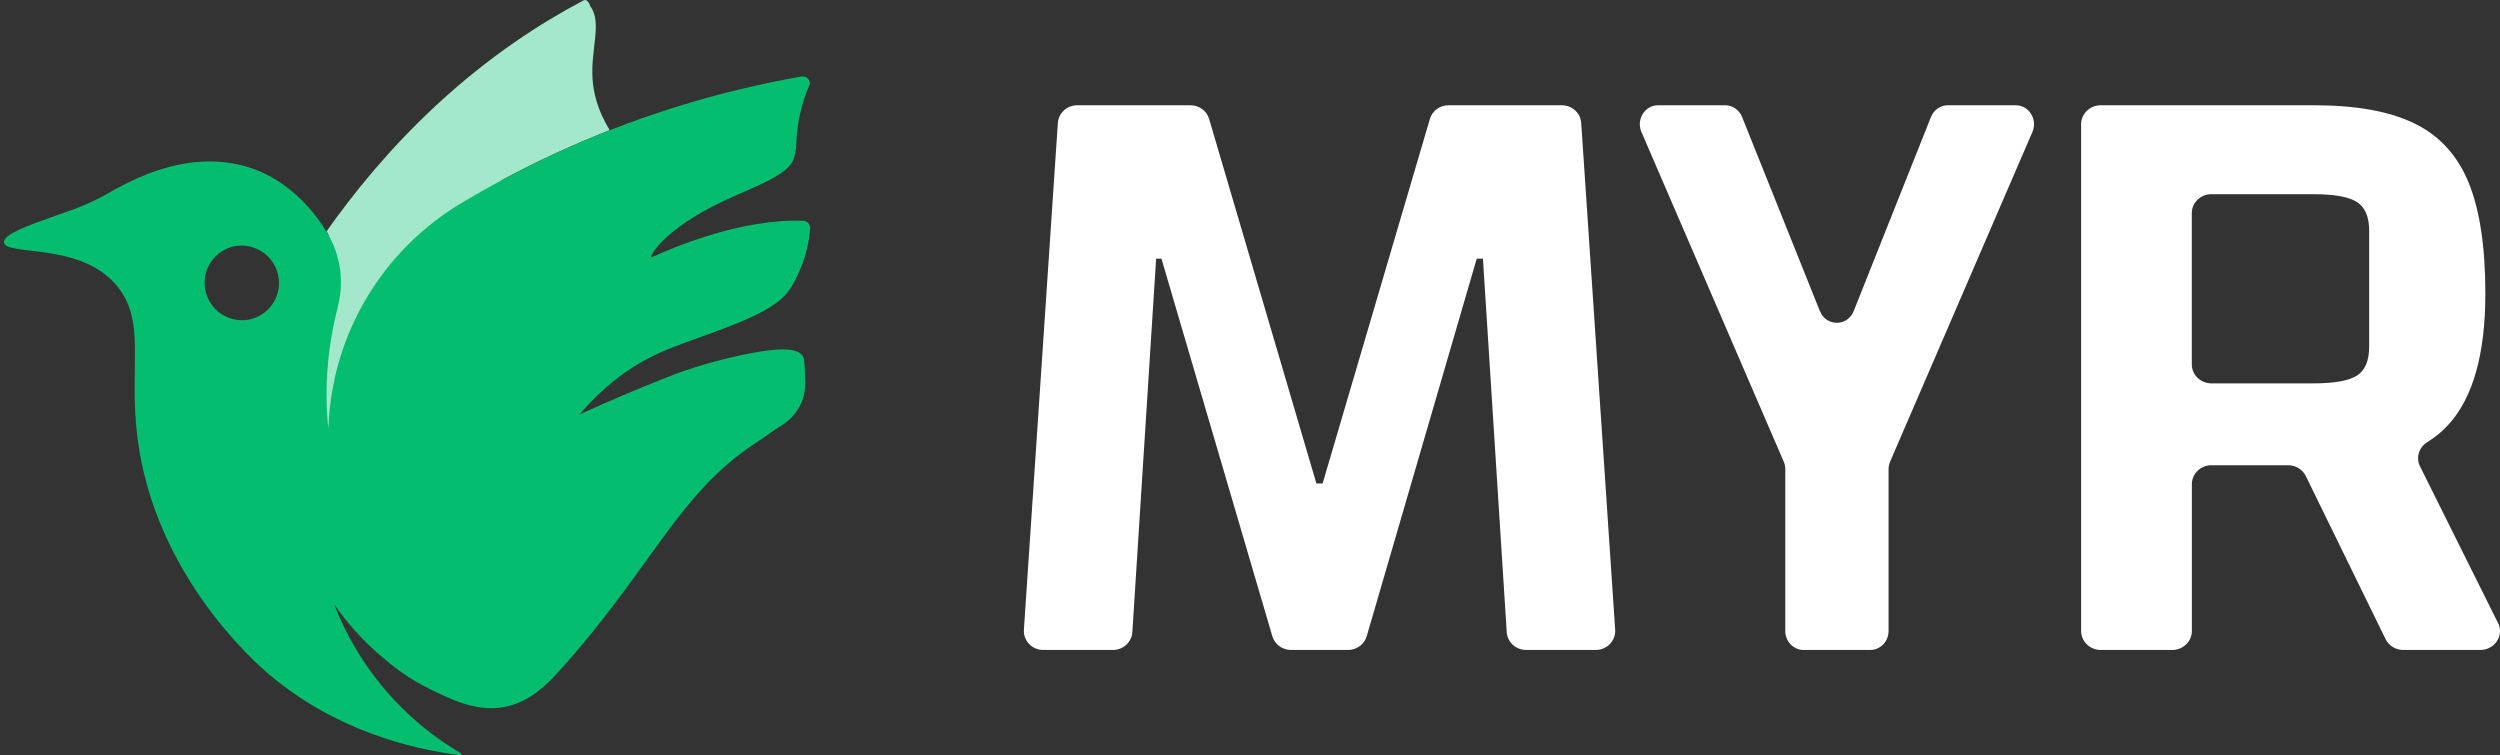 <svg width="384" height="116" viewBox="0 0 384 116" fill="none" xmlns="http://www.w3.org/2000/svg">
<rect x="0" y="0" width="384" height="116" fill="#333333" stroke="none"/>
<g clip-path="url(#clip0_2320_17682)">
<path d="M85.285 23.563C82.371 24.905 79.6 26.303 76.962 27.733L78.386 28.876C78.386 28.876 57.413 62.327 56.928 64.712C56.453 67.097 48.837 67.119 48.837 67.119V37.716L50.525 36.163C50.404 35.952 50.283 35.741 50.161 35.531C54.323 29.63 59.842 22.82 66.95 16.221C75.262 8.512 83.221 3.432 89.645 0.06C90.296 -0.283 90.672 0.959 90.672 0.959C92.526 3.421 90.705 7.547 91.014 12.15C91.146 14.08 91.687 16.797 93.652 19.992C90.925 21.067 88.122 22.254 85.285 23.563Z" fill="#A3E8CA"/>
<path d="M123.345 54.752C122.407 53.133 118.587 53.643 115.574 54.209C108.708 55.484 103.597 57.48 102.229 58.035C98.707 59.433 94.215 61.296 89.038 63.647C89.038 63.647 89.038 63.647 89.038 63.636C93.597 58.312 98.056 55.661 101.257 54.22C107.097 51.591 117.395 49.073 120.751 45.169C121.954 43.772 122.716 41.797 122.716 41.797C123.952 39.091 124.327 36.629 124.449 35.02C124.449 34.422 123.974 33.934 123.367 33.911C113.764 33.534 103.012 38.17 100.109 39.523C100.098 39.523 100.087 39.523 100.076 39.523C100.076 39.523 100.021 39.512 100.01 39.357C99.999 39.235 101.787 35.287 111.269 30.817C116.06 28.565 121.413 26.824 121.998 24.107C122.042 23.907 122.274 23.153 122.296 22.321C122.329 21.167 122.44 19.836 122.705 18.394C123.124 16.154 123.786 14.291 124.416 12.849C124.393 12.605 124.305 12.239 124.018 11.995C123.775 11.795 123.455 11.695 123.113 11.751C117.439 12.749 110.883 14.213 103.719 16.465C100.463 17.485 97.085 18.661 93.608 20.025C90.881 21.101 88.078 22.288 85.241 23.596C79.975 26.036 75.163 28.621 70.792 31.238C58.727 38.481 51.055 51.291 50.459 65.367C50.448 65.655 50.437 65.843 50.437 65.91C49.742 59.311 50.393 53.011 51.883 47.154C52.855 43.339 52.358 39.302 50.349 35.93L50.117 35.553C49.422 34.41 48.605 33.235 47.622 32.103C47.026 31.416 46.375 30.739 45.657 30.085C41.562 26.369 37.081 24.794 32.08 24.794C31.451 24.794 30.833 24.827 30.226 24.883C24.674 25.404 20.181 27.733 17.631 29.109C16.461 29.741 16.494 29.785 15.413 30.34C12.465 31.859 10.357 32.48 8.503 33.146C4.22 34.666 0.577 35.963 0.61 37.194C0.677 39.368 11.902 37.172 17.609 43.505C22.665 49.106 19.695 55.861 21.108 67.197C23.78 88.559 39.653 102.179 41.419 103.665C51.695 112.272 63.197 115.056 70.714 115.999C70.88 116.021 70.957 115.799 70.814 115.71C68.065 114.102 64.743 111.773 61.453 108.445C55.791 102.722 52.832 96.689 51.309 92.796C53.053 95.313 55.482 98.241 58.826 101.036C60.228 102.212 62.535 104.12 65.979 105.817C69.147 107.381 72.911 109.233 76.94 108.678C81.245 108.09 84.137 105.018 86.002 102.944C100.142 87.25 104.138 75.837 116.037 68.062C117.748 66.941 118.93 66.032 120.111 65.3C122.351 63.902 123.731 61.484 123.676 58.834C123.676 58.734 123.676 58.623 123.676 58.512C123.61 56.26 123.566 55.129 123.345 54.752ZM42.412 41.276C44.333 46.023 39.697 50.67 34.961 48.74C33.571 48.175 32.434 47.032 31.871 45.635C29.95 40.888 34.586 36.24 39.322 38.17C40.712 38.736 41.849 39.878 42.412 41.276Z" fill="#05BD6E"/>
<path d="M222.482 16.169C221.155 16.169 219.992 17.031 219.629 18.276L203.153 74.265H202.199L185.723 18.276C185.36 17.031 184.187 16.169 182.87 16.169H165.458C163.895 16.169 162.595 17.36 162.486 18.89L157.27 96.728C157.161 98.408 158.515 99.831 160.242 99.831H170.956C172.528 99.831 173.828 98.64 173.928 97.101L177.581 39.734H178.399L195.429 97.724C195.792 98.969 196.964 99.831 198.291 99.831H207.07C208.397 99.831 209.569 98.969 209.932 97.715L226.826 39.734H227.78L231.433 97.101C231.533 98.631 232.833 99.831 234.405 99.831H245.119C246.837 99.831 248.2 98.408 248.091 96.728L242.875 18.89C242.775 17.36 241.475 16.169 239.903 16.169H222.491H222.482Z" fill="#ffffff"/>
<path d="M279.541 47.803L267.584 17.965C267.147 16.88 266.127 16.169 264.995 16.169H254.684C252.653 16.169 251.29 18.347 252.121 20.268L273.969 70.882C274.132 71.256 274.218 71.665 274.218 72.074V96.923C274.218 98.533 275.478 99.831 277.021 99.831H287.281C288.832 99.831 290.083 98.524 290.083 96.923V72.074C290.083 71.665 290.169 71.256 290.332 70.882L312.18 20.268C313.012 18.347 311.657 16.169 309.617 16.169H299.186C298.055 16.169 297.026 16.88 296.598 17.965L284.726 47.785C283.775 50.178 280.501 50.187 279.541 47.785V47.803Z" fill="#ffffff"/>
<path d="M383.68 95.66L371.716 71.638C371.054 70.313 371.532 68.721 372.819 67.921C374.105 67.12 375.143 66.258 376.081 65.226C379.857 61.081 381.75 54.367 381.75 45.082C381.75 37.94 380.896 32.275 379.196 28.086C377.487 23.888 374.721 20.855 370.898 18.979C367.076 17.102 361.93 16.169 355.479 16.169H322.666C321.002 16.169 319.661 17.476 319.661 19.077V96.923C319.661 98.533 321.012 99.831 322.666 99.831H333.665C335.328 99.831 336.67 98.524 336.67 96.923V74.369C336.67 72.759 338.02 71.46 339.674 71.46H351.454C352.621 71.46 353.678 72.11 354.174 73.124L366.423 98.168C366.919 99.182 367.976 99.831 369.143 99.831H380.988C383.202 99.831 384.663 97.59 383.698 95.66H383.68ZM336.66 32.737C336.66 31.128 338.011 29.829 339.665 29.829H355.332C358.557 29.829 360.79 30.229 362.04 31.039C363.281 31.839 363.905 33.316 363.905 35.459V53.264C363.905 55.407 363.281 56.875 362.04 57.684C360.79 58.484 358.557 58.885 355.332 58.885H339.665C338.002 58.885 336.66 57.577 336.66 55.977V32.746V32.737Z" fill="#ffffff"/>
</g>
<defs>
<clipPath id="clip0_2320_17682">
<rect width="383.39" height="116" fill="white" transform="translate(0.61)"/>
</clipPath>
</defs>
</svg>

